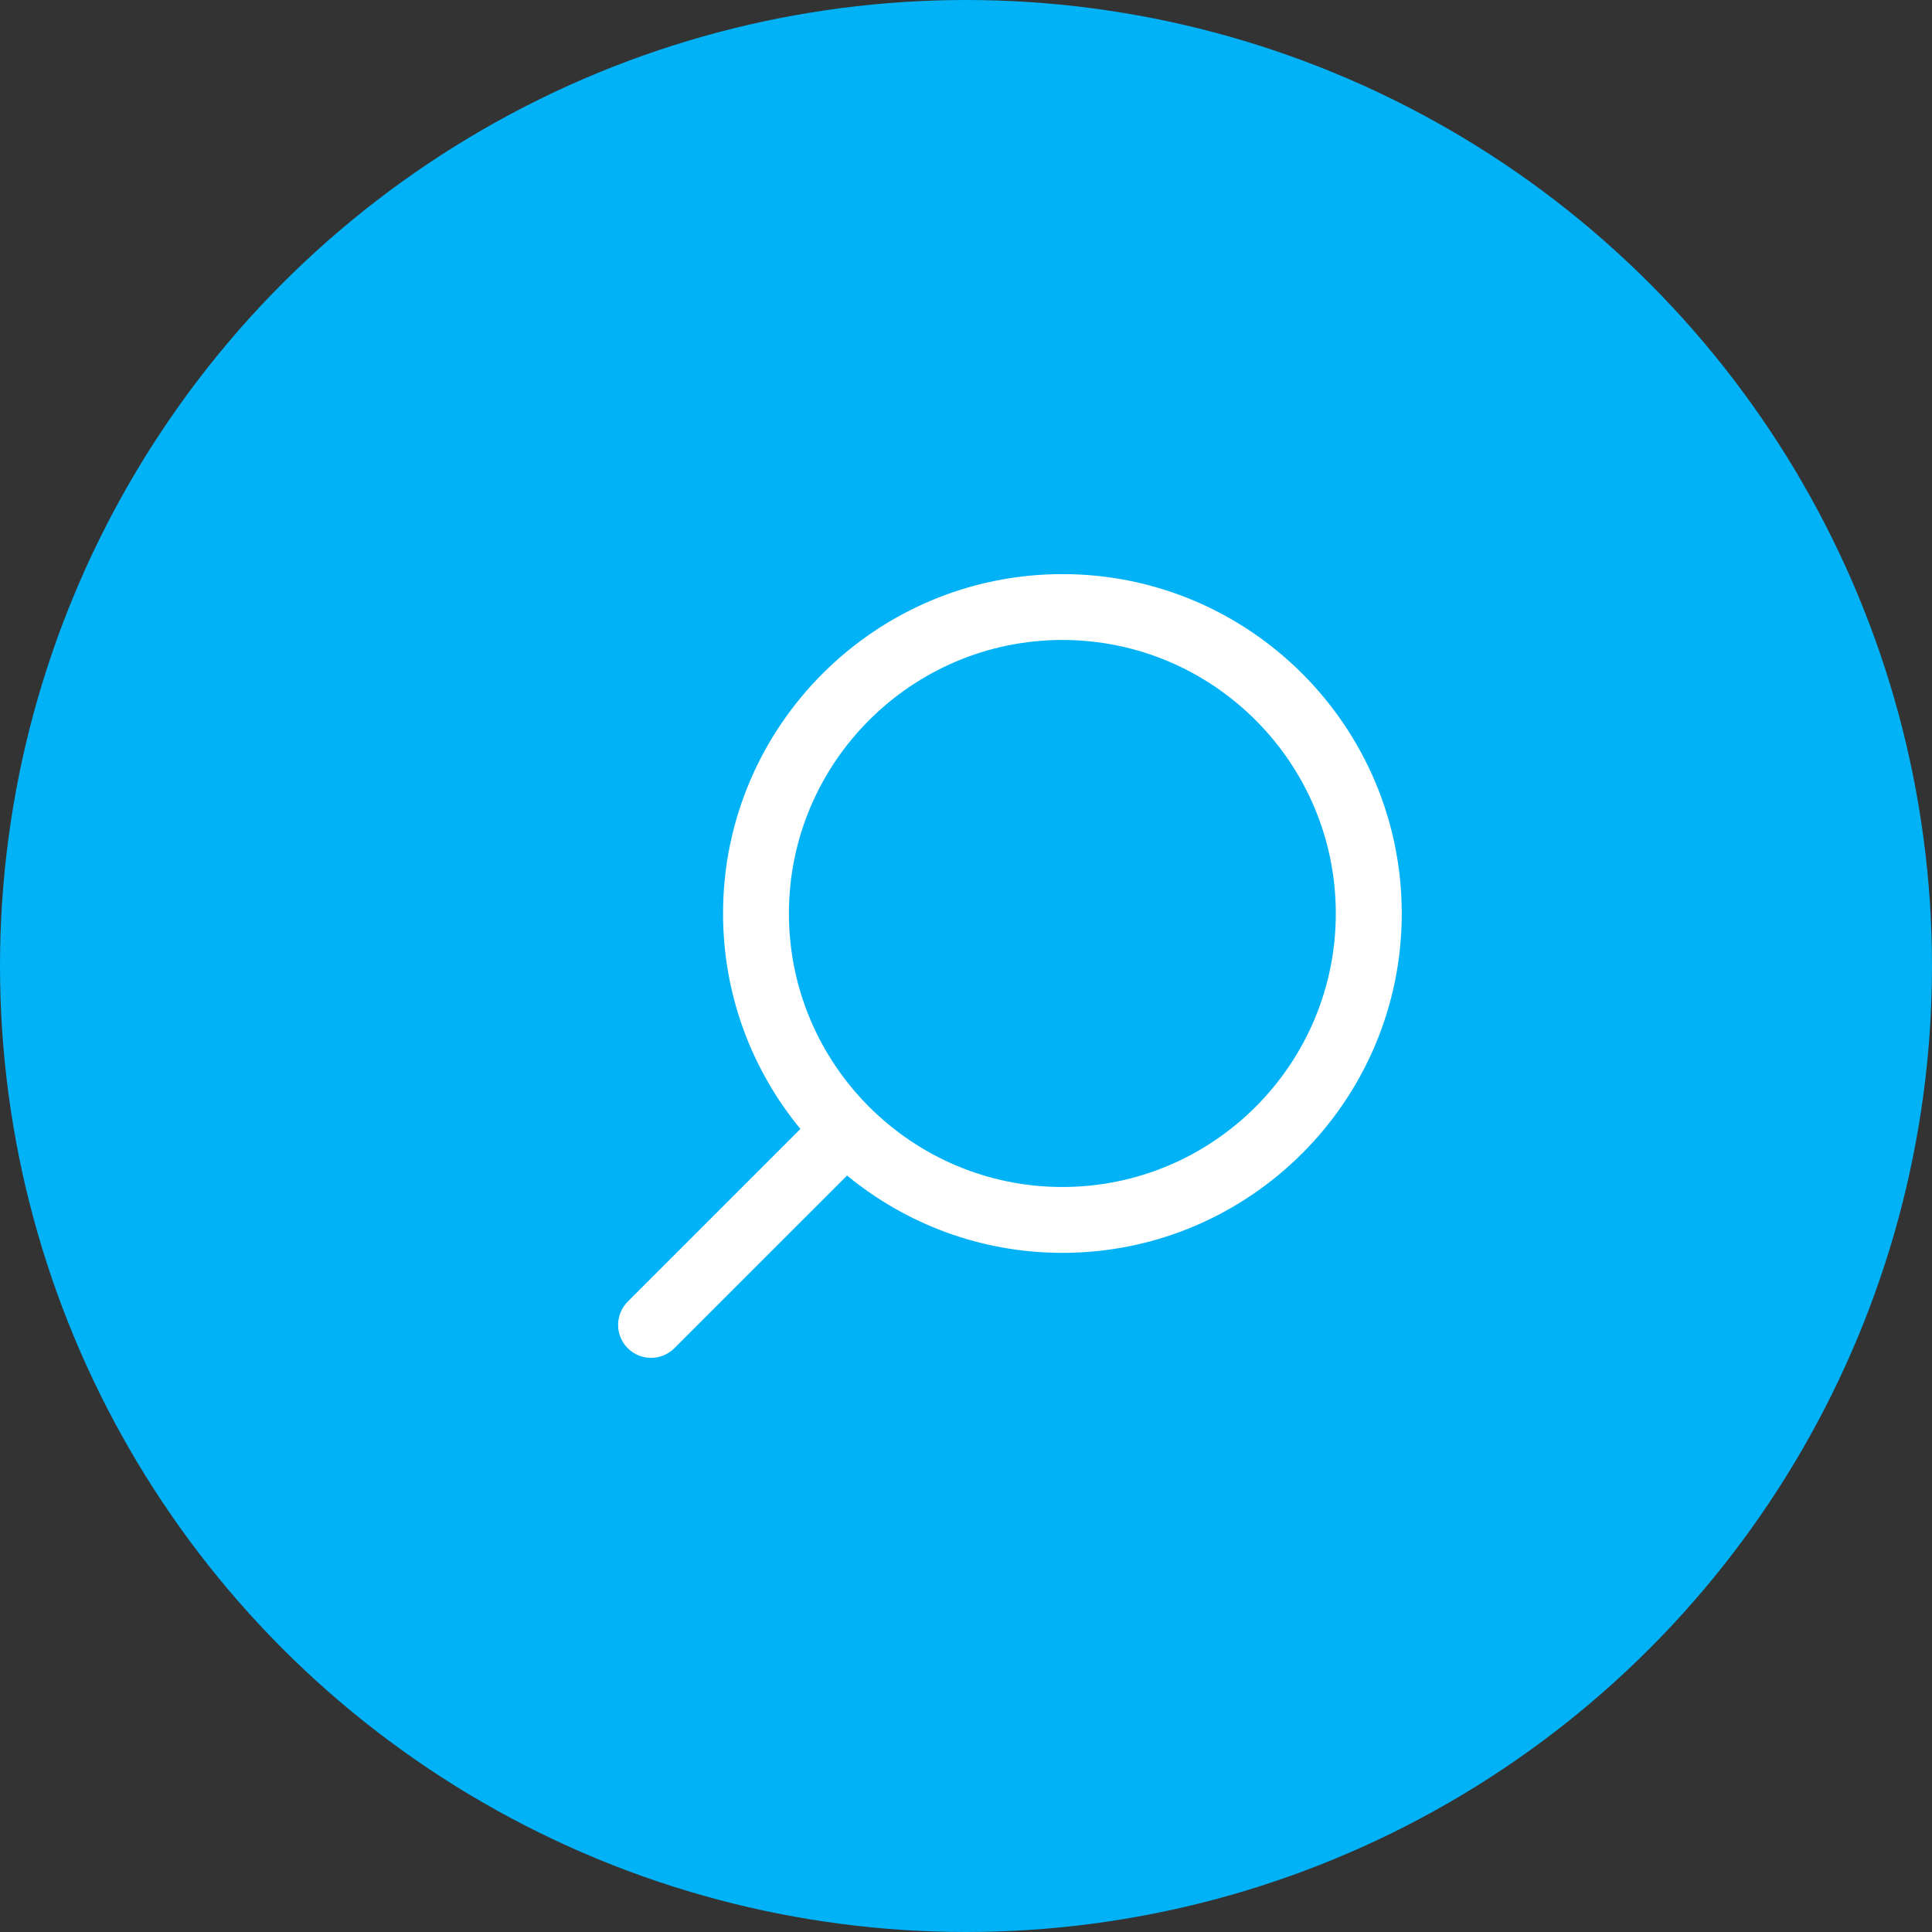 <?xml version="1.0" encoding="UTF-8"?>
<svg width="44px" height="44px" viewBox="0 0 44 44" version="1.1" xmlns="http://www.w3.org/2000/svg" xmlns:xlink="http://www.w3.org/1999/xlink">
    <rect x="0" y="0" width="44" height="44" fill="#333333" stroke="none"/>
    <!-- Generator: Sketch 42 (36781) - http://www.bohemiancoding.com/sketch -->
    <title>Group 10</title>
    <desc>Created with Sketch.</desc>
    <defs></defs>
    <g id="Page-1" stroke="none" stroke-width="1" fill="none" fill-rule="evenodd">
        <g id="Dashboard-Select" transform="translate(-627, -107)">
            <g id="Group-10" transform="translate(627, 107)">
                <circle id="Oval" fill="#02B2F6" cx="22" cy="22" r="22"></circle>
                <g id="Search-4" transform="translate(14, 13)" fill-rule="nonzero" fill="#FFF">
                    <g id="Group">
                        <path d="M10.196,0.075 C5.934,0.075 2.467,3.543 2.467,7.804 C2.467,9.666 3.129,11.377 4.229,12.711 L0.297,16.643 C0.004,16.937 0.004,17.412 0.296,17.704 C0.443,17.851 0.635,17.924 0.828,17.924 C1.02,17.924 1.212,17.851 1.358,17.704 L5.291,13.772 C6.627,14.871 8.335,15.533 10.197,15.533 C14.457,15.533 17.924,12.065 17.924,7.804 C17.924,3.543 14.457,0.075 10.196,0.075 Z M10.195,14.033 C6.761,14.033 3.967,11.239 3.967,7.804 C3.967,4.37 6.761,1.575 10.195,1.575 C13.629,1.575 16.422,4.37 16.422,7.804 C16.422,11.239 13.629,14.033 10.195,14.033 Z" id="Shape"></path>
                    </g>
                </g>
            </g>
        </g>
    </g>
</svg>